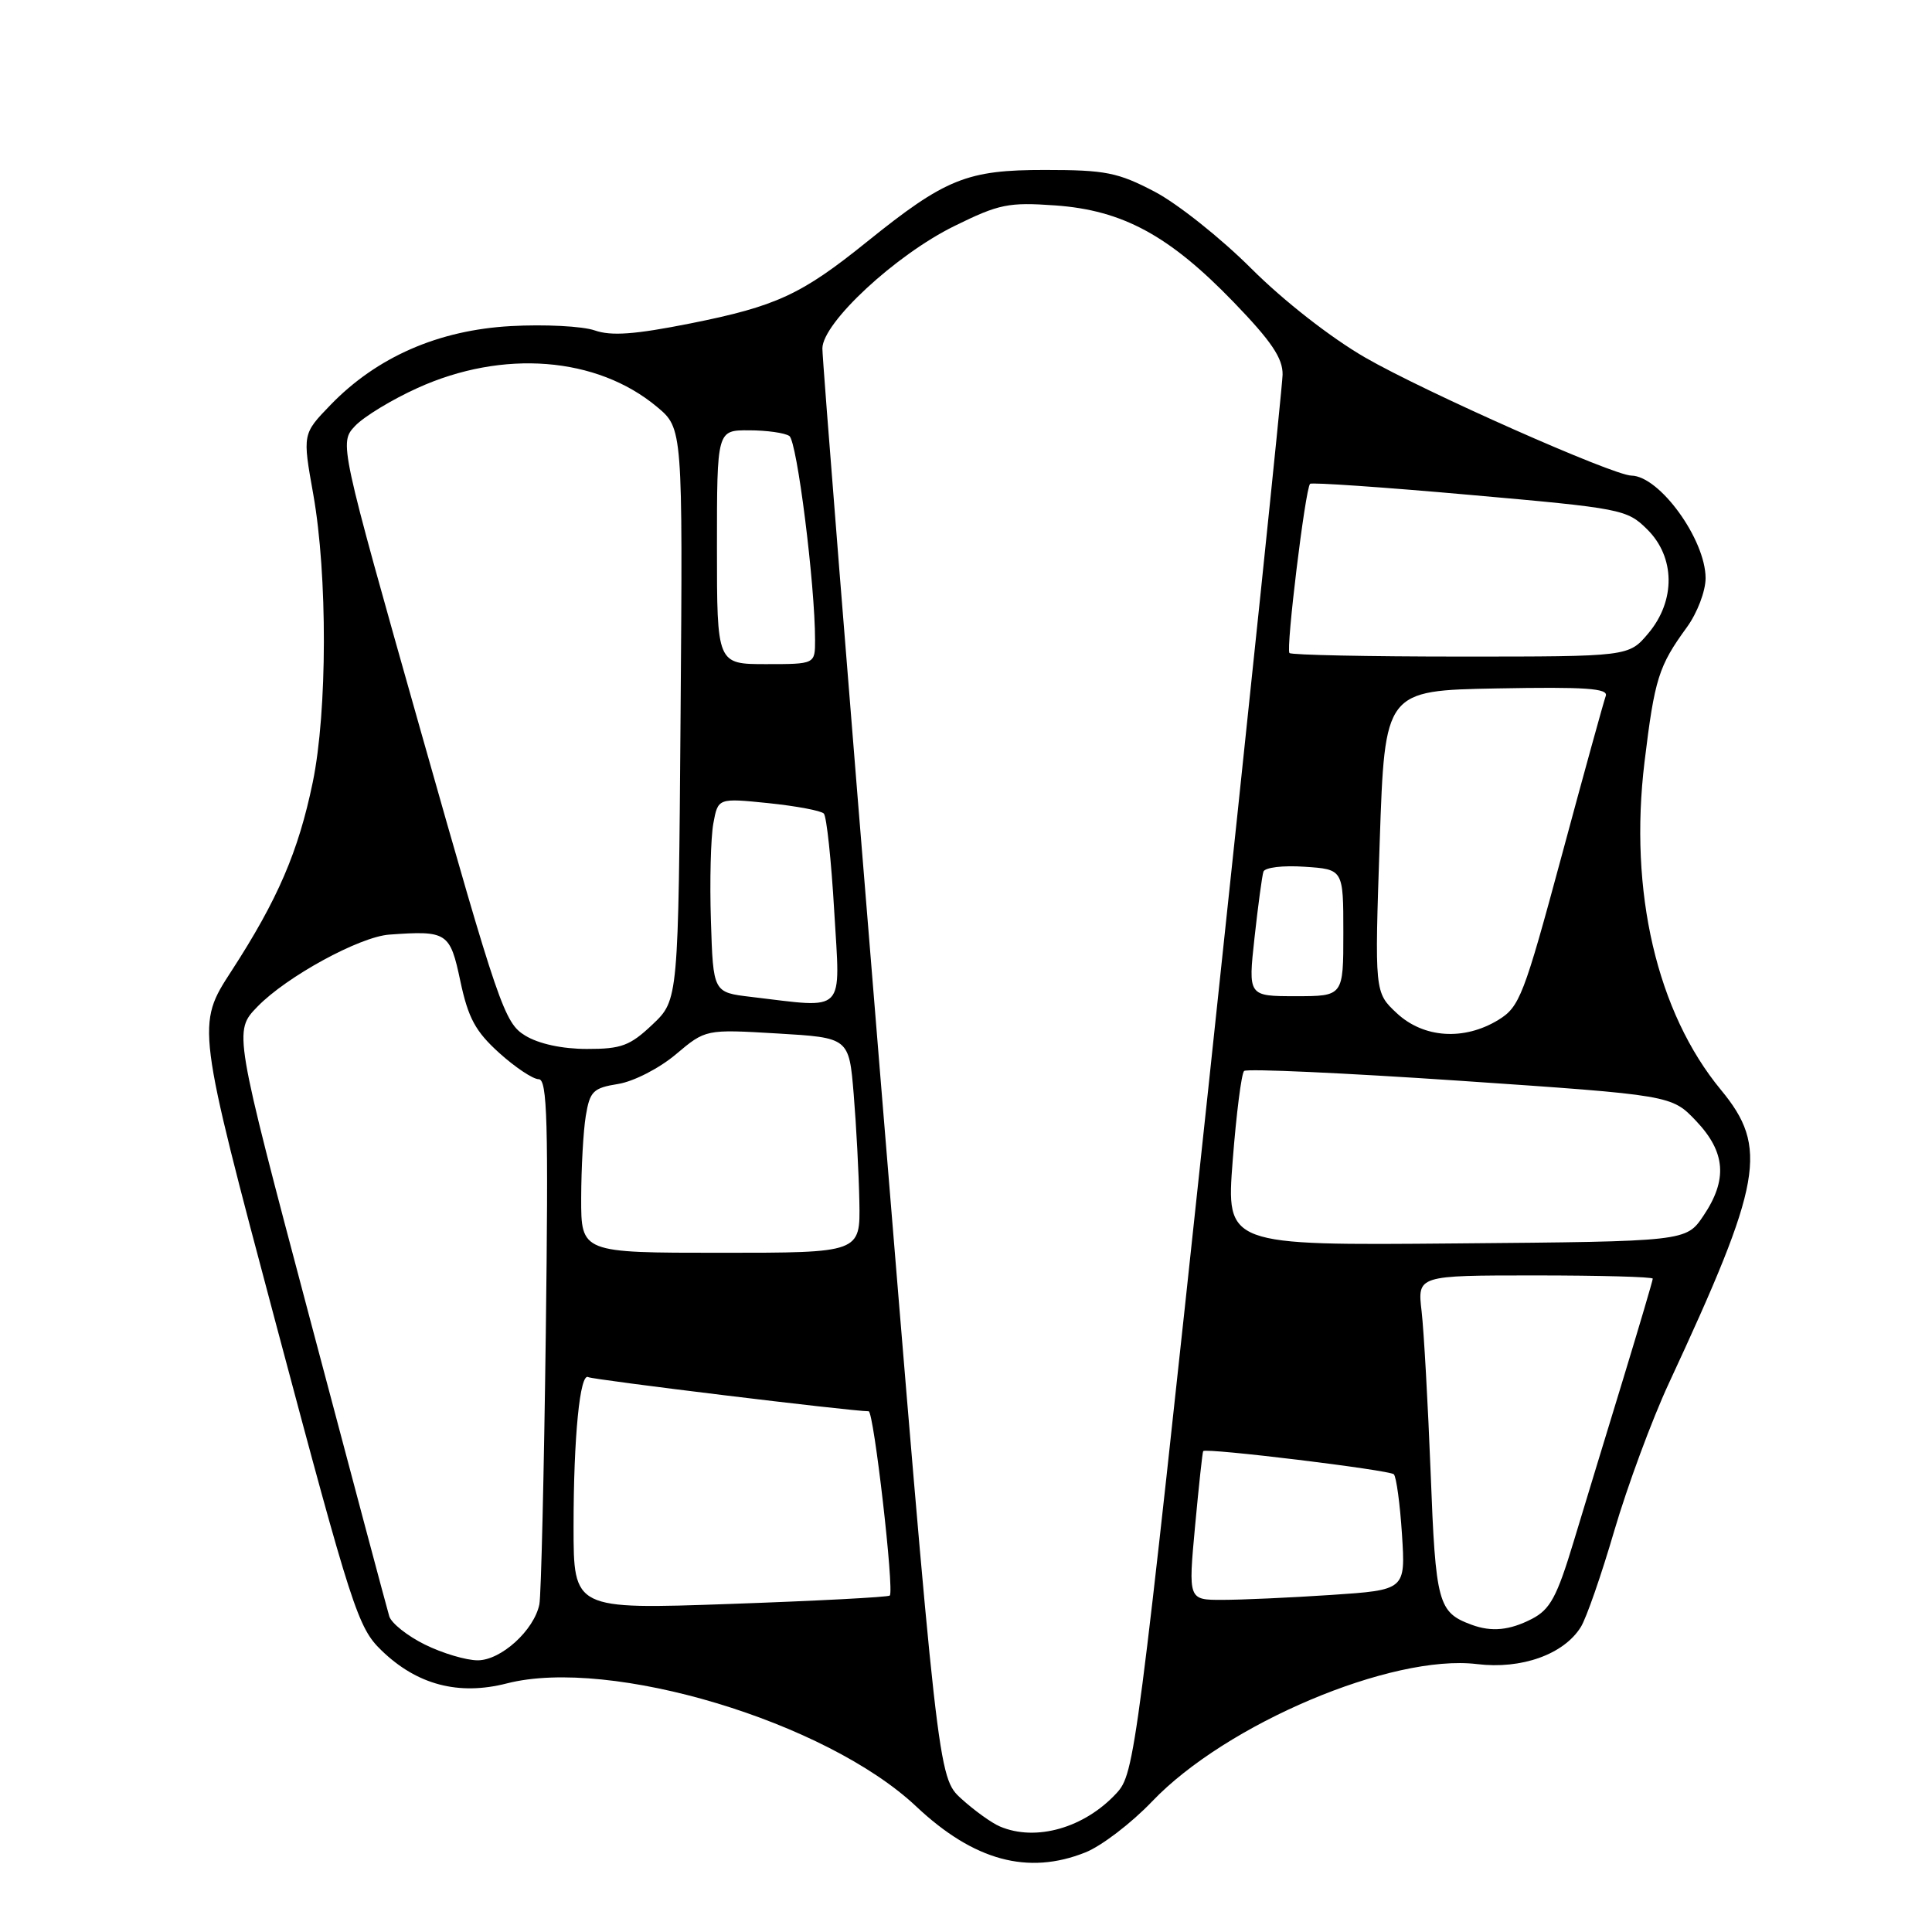 <?xml version="1.0" encoding="UTF-8" standalone="no"?>
<!DOCTYPE svg PUBLIC "-//W3C//DTD SVG 1.1//EN" "http://www.w3.org/Graphics/SVG/1.1/DTD/svg11.dtd" >
<svg xmlns="http://www.w3.org/2000/svg" xmlns:xlink="http://www.w3.org/1999/xlink" version="1.1" viewBox="0 0 256 256">
 <g >
 <path fill="currentColor"
d=" M 143.83 245.45 C 145.96 244.60 149.93 241.56 152.66 238.70 C 162.47 228.42 184.42 219.14 195.71 220.50 C 201.60 221.22 207.20 219.22 209.46 215.60 C 210.19 214.45 212.19 208.69 213.91 202.80 C 215.64 196.92 218.88 188.14 221.13 183.30 C 233.54 156.59 234.35 152.06 228.03 144.41 C 219.55 134.15 215.82 118.15 217.91 100.94 C 219.25 89.92 219.77 88.26 223.53 83.10 C 224.90 81.21 226.00 78.33 226.00 76.60 C 225.99 71.49 219.91 63.08 216.17 63.02 C 213.71 62.98 188.77 51.92 180.90 47.38 C 176.33 44.74 170.11 39.88 165.81 35.59 C 161.79 31.57 156.03 26.99 153.00 25.40 C 148.13 22.85 146.48 22.52 138.50 22.52 C 128.11 22.51 125.29 23.65 114.86 32.05 C 106.19 39.04 102.87 40.58 91.51 42.85 C 84.12 44.32 81.01 44.55 78.80 43.78 C 77.18 43.22 72.18 42.96 67.68 43.21 C 58.09 43.74 49.93 47.31 43.79 53.66 C 40.08 57.50 40.08 57.50 41.51 65.50 C 43.41 76.22 43.38 94.24 41.44 103.66 C 39.54 112.84 36.80 119.21 30.67 128.66 C 26.02 135.82 26.02 135.82 36.63 175.66 C 46.64 213.23 47.43 215.68 50.54 218.68 C 55.25 223.25 60.76 224.70 67.16 223.06 C 80.89 219.54 109.47 228.13 121.40 239.36 C 129.03 246.55 136.21 248.50 143.83 245.45 Z  M 132.50 242.02 C 131.40 241.56 129.10 239.90 127.38 238.34 C 124.27 235.50 124.27 235.50 116.60 142.00 C 112.39 90.57 108.95 47.45 108.97 46.16 C 109.01 42.74 118.69 33.77 126.46 29.95 C 132.39 27.03 133.62 26.78 139.84 27.22 C 148.78 27.86 154.94 31.21 163.48 40.05 C 168.48 45.23 169.99 47.47 169.95 49.65 C 169.92 51.22 165.52 93.55 160.16 143.72 C 150.64 232.75 150.35 235.00 147.95 237.60 C 143.70 242.21 137.27 244.05 132.50 242.02 Z  M 56.29 217.91 C 53.98 216.77 51.86 215.08 51.58 214.17 C 51.30 213.25 46.55 195.43 41.02 174.57 C 30.96 136.64 30.96 136.64 34.11 133.39 C 37.96 129.41 47.65 124.12 51.59 123.84 C 59.26 123.29 59.63 123.53 61.00 130.01 C 62.04 134.90 63.00 136.67 66.14 139.51 C 68.27 141.43 70.62 143.00 71.38 143.00 C 72.52 143.00 72.68 148.62 72.32 176.75 C 72.08 195.31 71.70 211.44 71.47 212.58 C 70.77 216.02 66.39 220.00 63.30 220.00 C 61.76 220.00 58.61 219.06 56.29 217.91 Z  M 195.00 215.29 C 190.55 213.65 190.23 212.49 189.57 195.19 C 189.21 186.01 188.67 176.36 188.37 173.75 C 187.81 169.00 187.81 169.00 203.41 169.00 C 211.98 169.00 219.00 169.19 219.00 169.43 C 219.00 169.66 217.24 175.62 215.09 182.68 C 212.93 189.73 209.98 199.44 208.52 204.26 C 206.30 211.61 205.41 213.25 202.99 214.51 C 200.03 216.03 197.66 216.27 195.00 215.29 Z  M 76.00 202.27 C 76.00 190.37 76.85 181.79 77.96 182.48 C 78.52 182.82 112.81 187.00 115.10 187.00 C 115.78 187.00 118.52 210.82 117.90 211.42 C 117.68 211.63 108.16 212.13 96.75 212.53 C 76.00 213.26 76.00 213.26 76.00 202.27 Z  M 158.35 202.25 C 158.85 196.89 159.33 192.40 159.43 192.28 C 159.80 191.82 184.11 194.78 184.69 195.35 C 185.02 195.69 185.51 199.28 185.77 203.32 C 186.24 210.68 186.24 210.68 176.37 211.34 C 170.94 211.70 164.46 211.99 161.97 211.99 C 157.45 212.00 157.45 212.00 158.35 202.25 Z  M 77.01 158.75 C 77.02 154.76 77.29 149.86 77.62 147.86 C 78.16 144.59 78.60 144.16 81.91 143.63 C 83.96 143.30 87.34 141.57 89.55 139.71 C 93.50 136.38 93.50 136.38 103.00 136.94 C 112.50 137.50 112.50 137.50 113.12 145.00 C 113.46 149.12 113.80 155.54 113.87 159.25 C 114.00 166.00 114.00 166.00 95.50 166.00 C 77.00 166.00 77.00 166.00 77.01 158.75 Z  M 163.34 153.76 C 163.82 147.57 164.50 142.23 164.85 141.91 C 165.21 141.58 178.10 142.17 193.50 143.21 C 221.50 145.12 221.50 145.12 224.75 148.54 C 228.66 152.67 228.94 156.31 225.71 161.10 C 223.42 164.50 223.42 164.50 192.94 164.76 C 162.47 165.03 162.47 165.03 163.34 153.76 Z  M 69.59 137.22 C 66.84 135.55 66.08 133.33 55.81 97.07 C 44.95 58.69 44.95 58.69 47.05 56.44 C 48.21 55.21 51.94 52.94 55.33 51.41 C 66.64 46.28 79.09 47.26 87.04 53.90 C 90.47 56.76 90.47 56.76 90.18 94.63 C 89.89 132.50 89.89 132.50 86.46 135.75 C 83.48 138.57 82.34 139.00 77.76 138.99 C 74.50 138.99 71.39 138.32 69.59 137.22 Z  M 185.08 134.25 C 182.14 131.50 182.14 131.50 182.82 111.50 C 183.50 91.50 183.50 91.50 198.37 91.22 C 210.10 91.00 213.14 91.21 212.77 92.22 C 212.51 92.93 209.88 102.45 206.93 113.40 C 201.91 131.99 201.36 133.42 198.53 135.15 C 193.98 137.92 188.63 137.56 185.08 134.25 Z  M 99.50 132.09 C 94.50 131.50 94.50 131.50 94.20 122.00 C 94.03 116.78 94.18 110.98 94.52 109.12 C 95.14 105.74 95.14 105.74 101.82 106.42 C 105.49 106.80 108.80 107.42 109.16 107.80 C 109.53 108.19 110.15 114.01 110.54 120.75 C 111.35 134.52 112.24 133.60 99.50 132.09 Z  M 166.23 124.25 C 166.70 119.99 167.23 116.05 167.41 115.50 C 167.60 114.94 170.02 114.65 172.87 114.85 C 178.00 115.19 178.00 115.19 178.00 123.60 C 178.00 132.00 178.00 132.00 171.69 132.00 C 165.38 132.00 165.38 132.00 166.23 124.25 Z  M 95.00 72.50 C 95.00 57.00 95.00 57.00 99.25 57.02 C 101.59 57.02 103.99 57.36 104.59 57.77 C 105.61 58.44 108.00 77.46 108.00 84.81 C 108.00 88.00 108.00 88.00 101.50 88.00 C 95.00 88.00 95.00 88.00 95.00 72.50 Z  M 170.86 86.53 C 170.37 86.04 172.95 64.80 173.59 64.11 C 173.78 63.90 183.29 64.55 194.72 65.57 C 214.86 67.35 215.58 67.49 218.25 70.13 C 221.99 73.82 222.05 79.60 218.41 83.92 C 215.82 87.00 215.82 87.00 193.58 87.00 C 181.34 87.00 171.12 86.79 170.86 86.53 Z "/>
</g>
</svg>